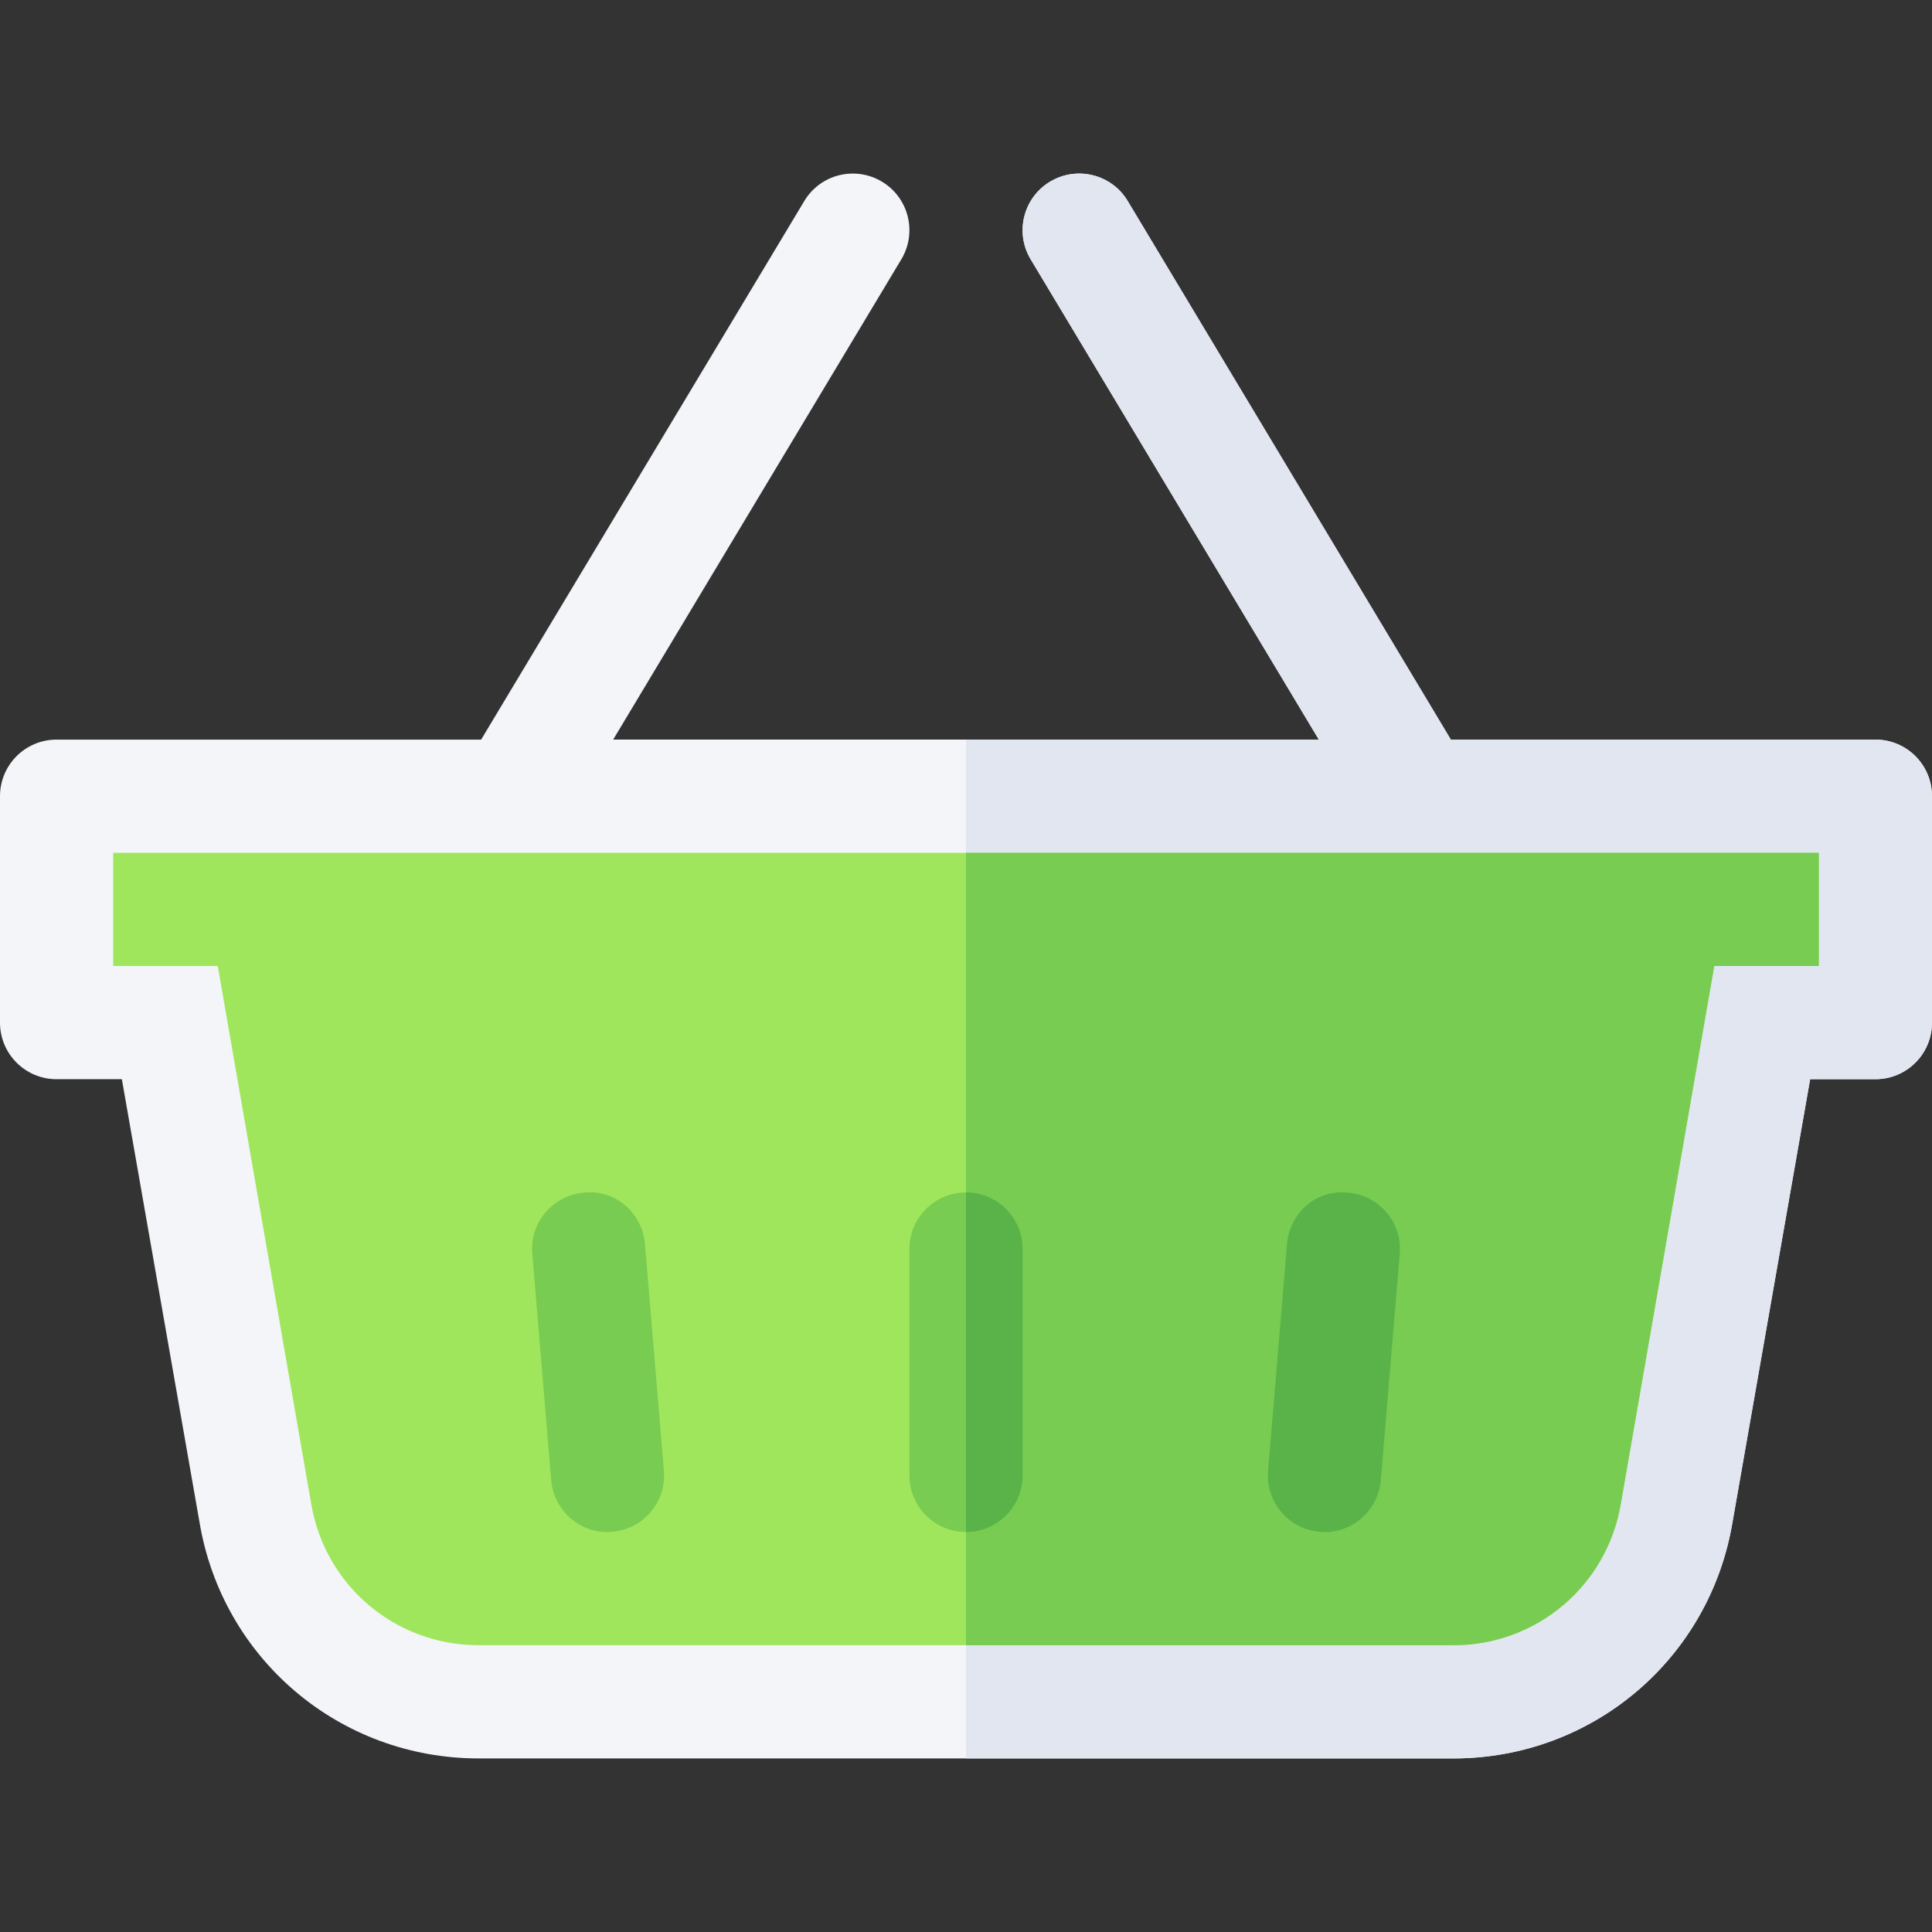 <svg id="Capa_1" enable-background="new 0 0 512 512" height="512" viewBox="0 0 512 512" width="512" xmlns="http://www.w3.org/2000/svg"><rect x="0" y="0" width="512" height="512" fill="#333333" stroke="none"/><g><path d="m497 196.001h-112.508l-85.631-142.72c-4.248-7.104-13.477-9.404-20.581-5.142s-9.404 13.477-5.142 20.581l76.368 127.28h-93.506-93.506l76.368-127.28c4.263-7.104 1.963-16.318-5.142-20.581-7.119-4.263-16.318-1.963-20.581 5.142l-85.631 142.72h-112.508c-8.291 0-15 6.709-15 15v60c0 8.291 6.709 15 15 15h17.296l20.559 117.319c6.05 36.328 37.163 62.681 73.975 62.681h129.17 129.17c36.812 0 67.925-26.353 73.975-62.681l20.559-117.319h17.296c8.291 0 15-6.709 15-15v-60c0-8.291-6.709-15-15-15z" fill="#f3f5f9"/><path d="m459.145 403.321 20.559-117.319h17.296c8.291 0 15-6.709 15-15v-60c0-8.291-6.709-15-15-15h-112.508l-85.631-142.72c-4.248-7.104-13.477-9.404-20.581-5.142s-9.404 13.477-5.142 20.581l76.368 127.28h-93.506v270h129.17c36.811 0 67.925-26.352 73.975-62.68z" fill="#e1e6f0"/><path d="m256 226.001h-226v30h27.708l24.738 142.397c3.633 21.782 22.295 37.603 44.385 37.603h129.169 129.17c22.09 0 40.752-15.82 44.385-37.603l24.738-142.397h27.707v-30z" fill="#a0e65c"/><path d="m429.555 398.399 24.738-142.397h27.707v-30h-226v210h129.17c22.09-.001 40.752-15.821 44.385-37.603z" fill="#79cc52"/><g><path d="m146.063 392.246-5.01-60c-.703-8.247 5.435-15.498 13.696-16.187 8.423-.923 15.498 5.449 16.187 13.696l5.01 60c.703 8.247-5.435 15.498-13.696 16.187-7.842.812-15.487-5.187-16.187-13.696z" fill="#79cc52"/></g><g><path d="m349.75 405.943c-8.262-.688-14.399-7.939-13.696-16.187l5.01-60c.674-8.247 7.661-14.604 16.187-13.696 8.262.688 14.399 7.939 13.696 16.187l-5.01 60c-.698 8.485-8.329 14.509-16.187 13.696z" fill="#59b348"/></g><path d="m256 316.001c-8.291 0-15 6.709-15 15v60c0 8.291 6.709 15 15 15s15-6.709 15-15v-60c0-8.291-6.709-15-15-15z" fill="#79cc52"/><path d="m271 391.001v-60c0-8.291-6.709-15-15-15v90c8.291 0 15-6.709 15-15z" fill="#59b348"/></g></svg>
